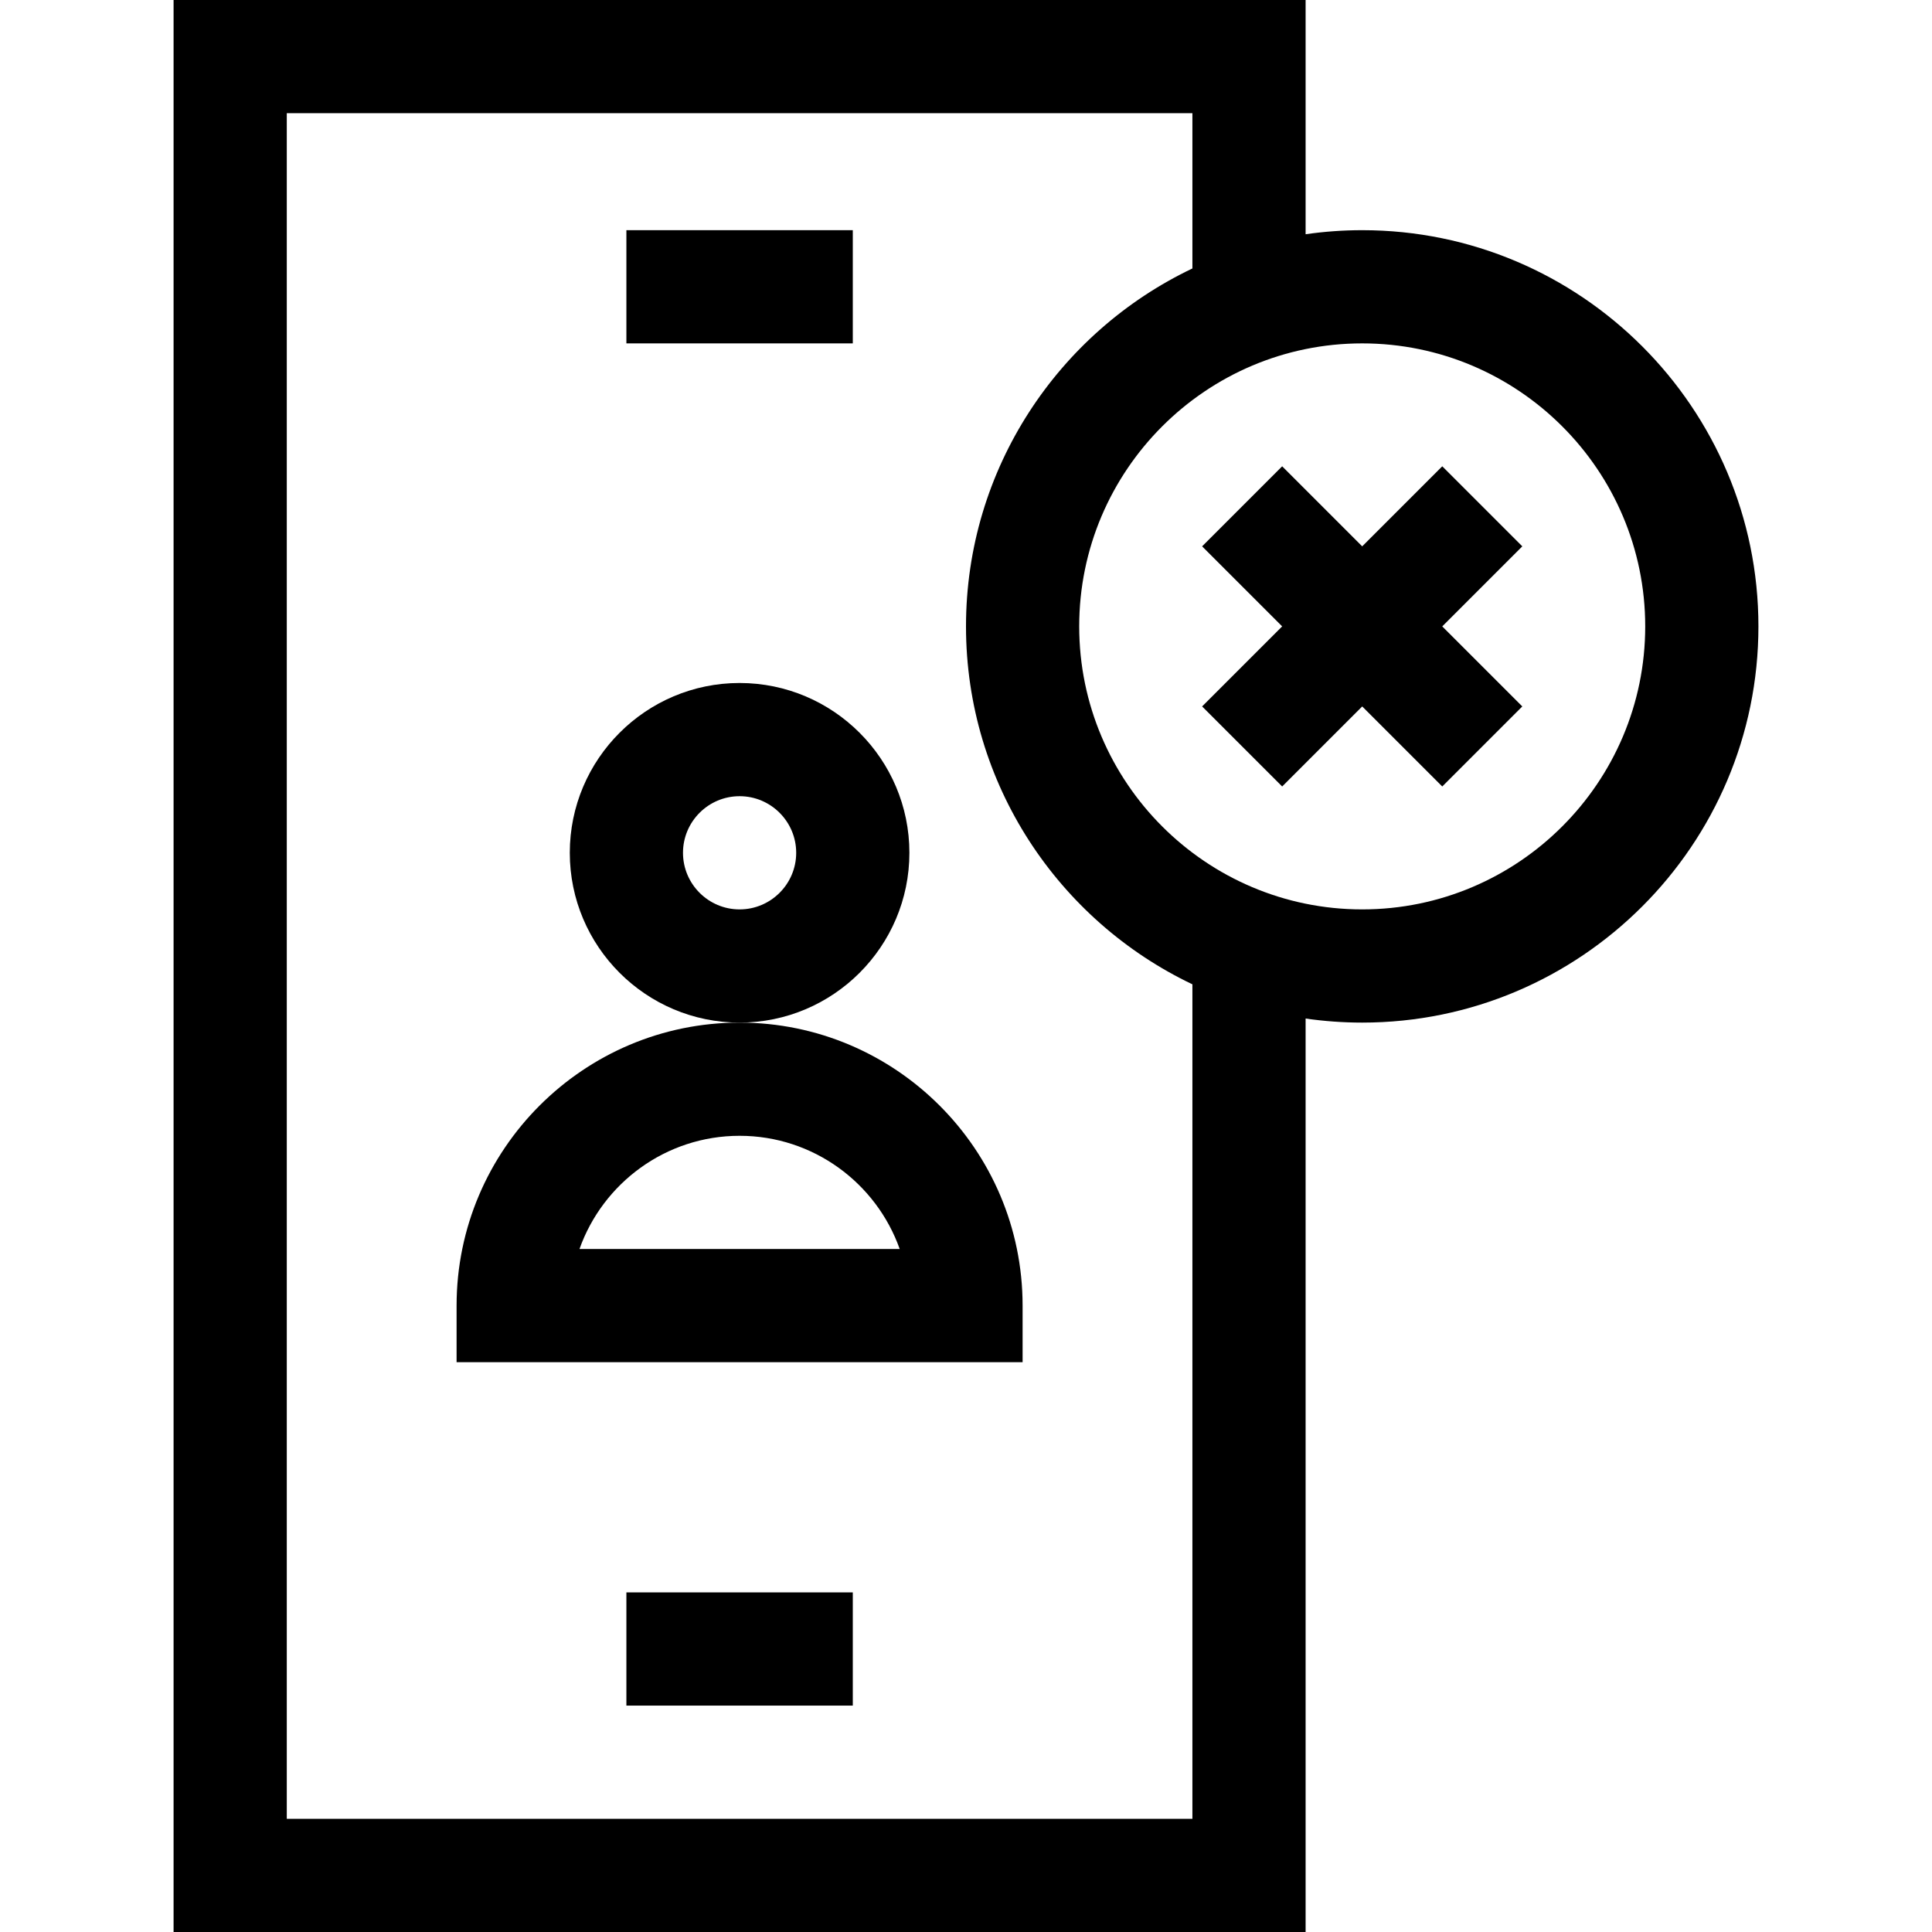 <svg id="Capa_1" enable-background="new 0 0 512 512" height="512" viewBox="0 0 512 512" width="512" xmlns="http://www.w3.org/2000/svg"><g><path d="m339.787 208.426 21.213-21.213 21.213 21.213 21.213-21.213-21.213-21.213 21.213-21.213-21.213-21.213-21.213 21.213-21.213-21.213-21.213 21.213 21.213 21.213-21.213 21.213z"/><path d="m166 61h60v30h-60z"/><path d="m166 422h60v30h-60z"/><path d="m46 0v512h300v-242.076c4.901.704 9.907 1.076 15 1.076 57.897 0 105-47.103 105-105s-47.103-105-105-105c-5.093 0-10.099.372-15 1.076v-62.076zm270 482h-240v-452h240v41.145c-35.443 16.883-60 53.053-60 94.855s24.557 77.973 60 94.855zm120-316c0 41.355-33.645 75-75 75s-75-33.645-75-75 33.645-75 75-75 75 33.645 75 75z"/><path d="m241 226c0-24.813-20.187-45-45-45s-45 20.187-45 45 20.187 45 45 45 45-20.187 45-45zm-45 15c-8.271 0-15-6.729-15-15s6.729-15 15-15 15 6.729 15 15-6.729 15-15 15z"/><path d="m196 271c-41.355 0-75 33.645-75 75v15h150v-15c0-41.355-33.645-75-75-75zm-42.43 60c6.19-17.461 22.873-30 42.43-30s36.239 12.539 42.43 30z"/></g></svg>